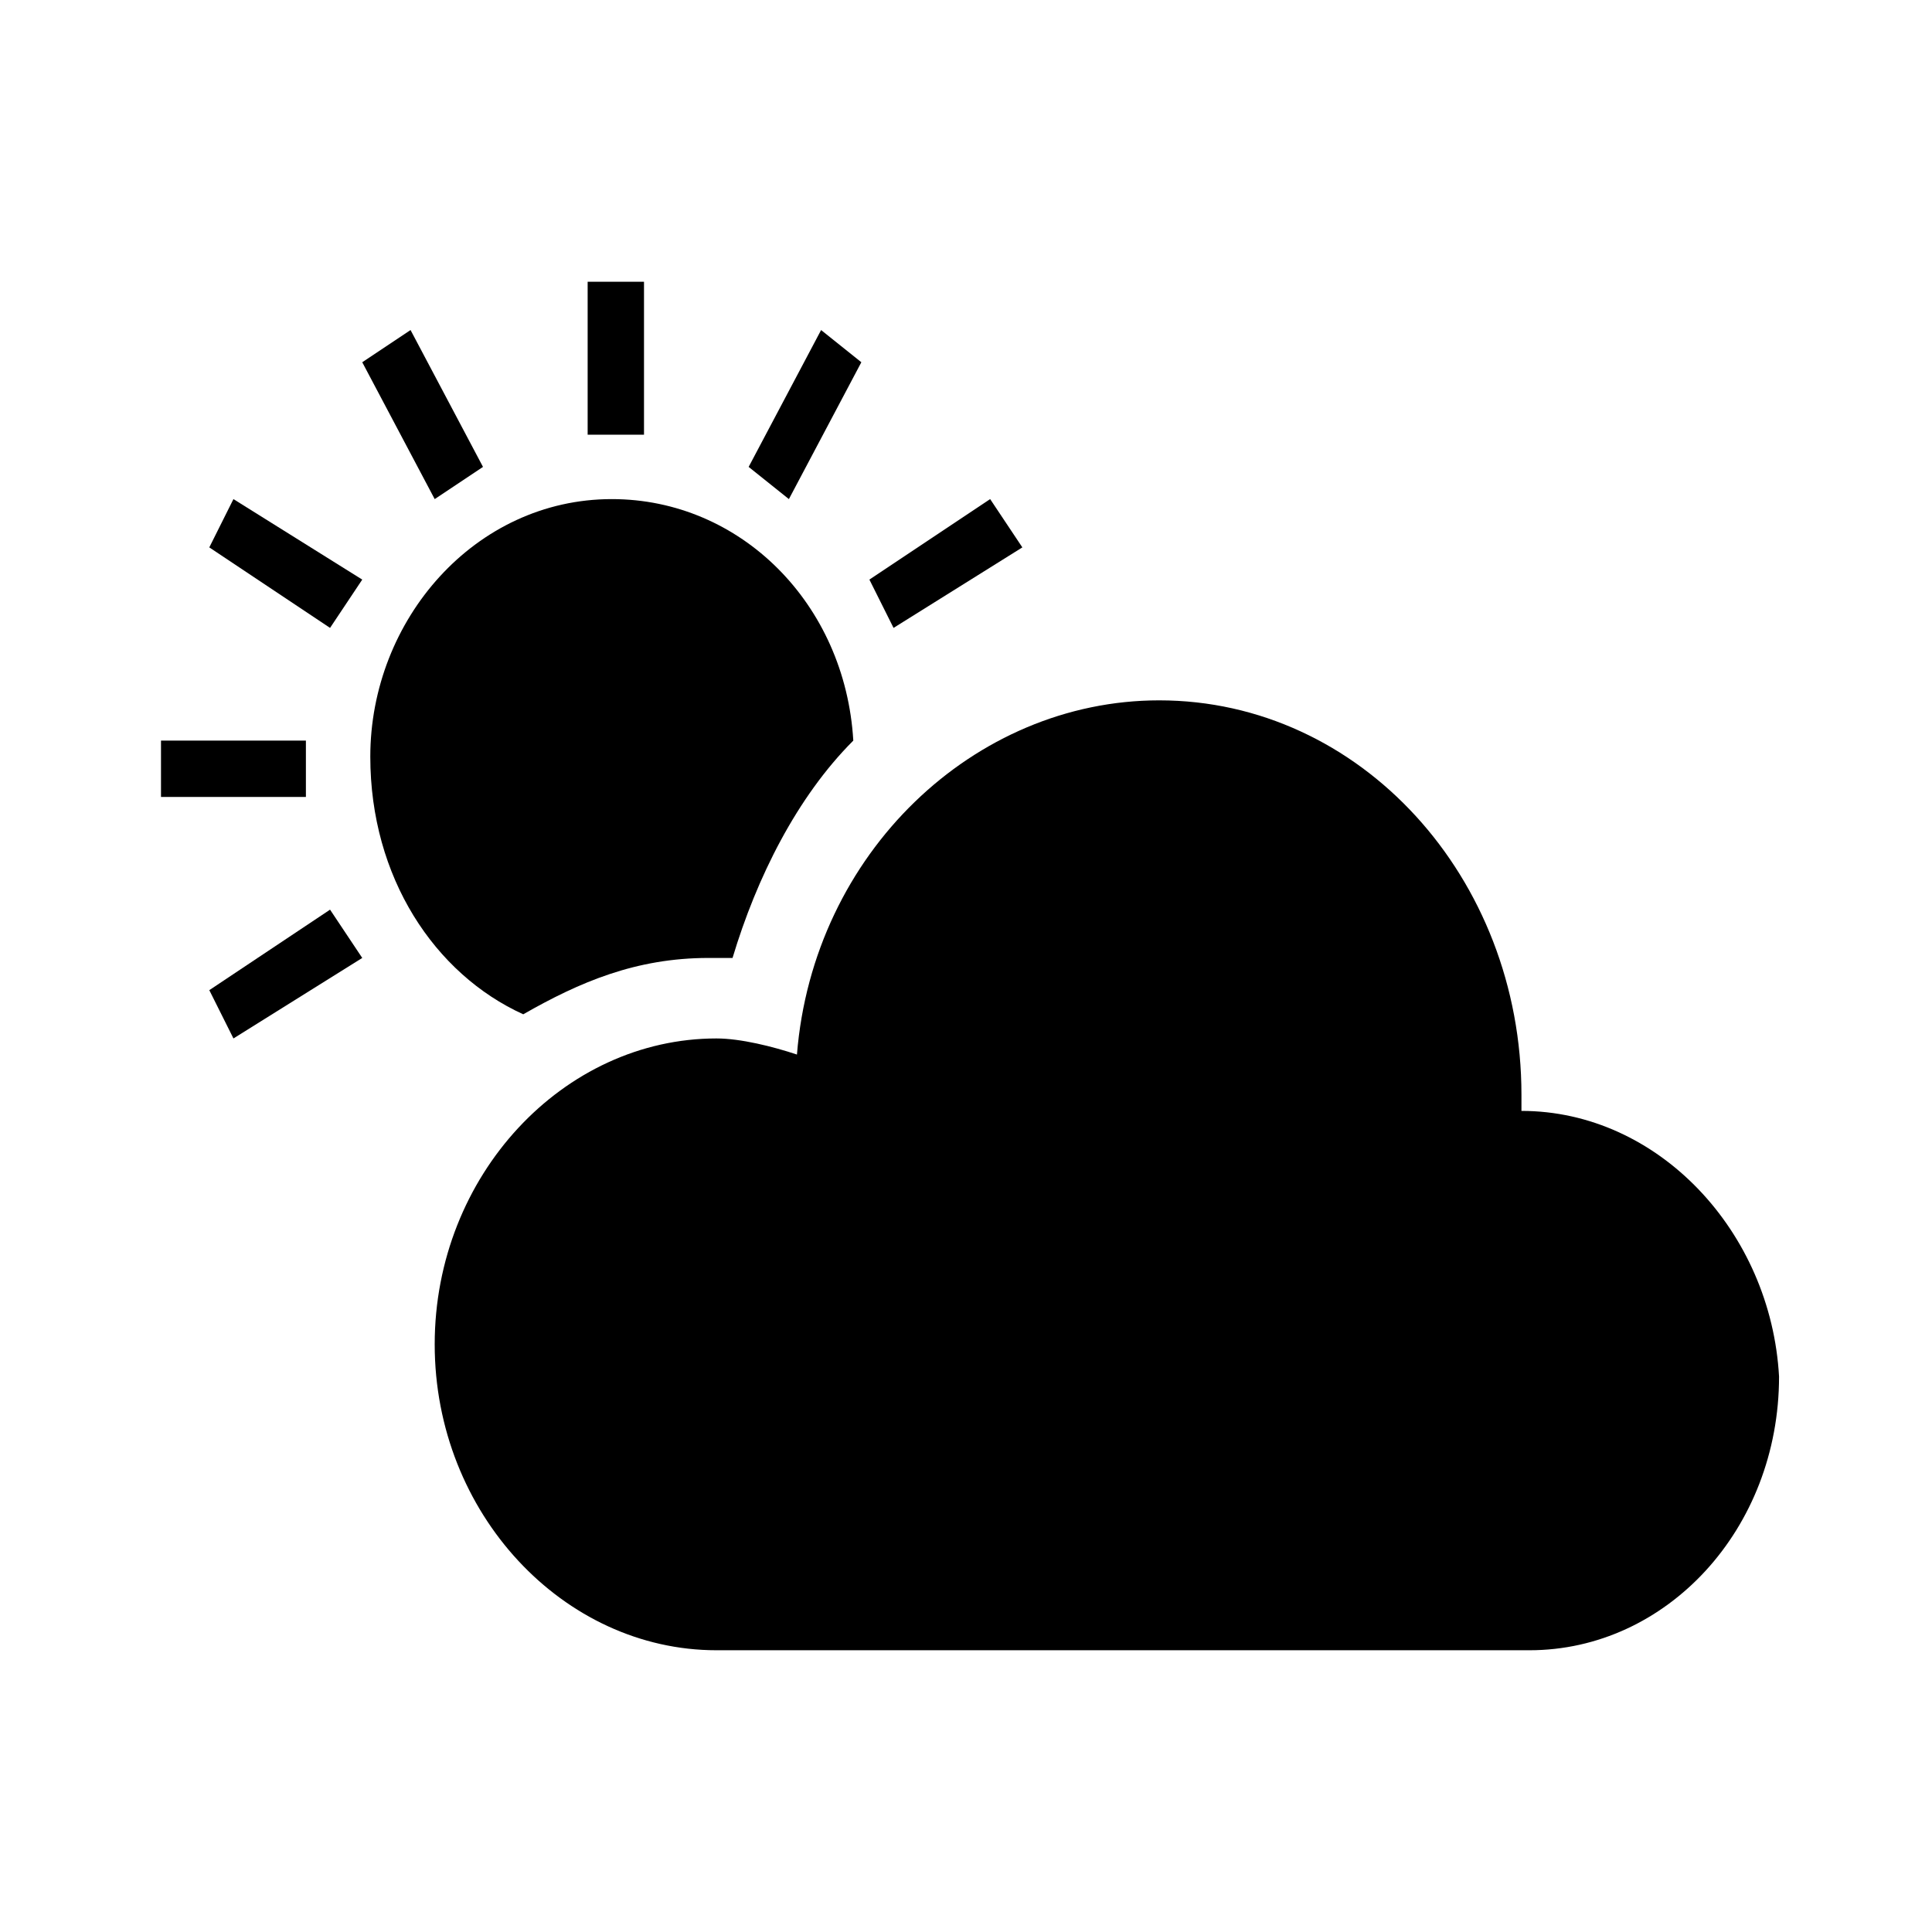 <?xml version="1.0" encoding="utf-8"?>
<!-- Generator: Adobe Illustrator 27.0.0, SVG Export Plug-In . SVG Version: 6.00 Build 0)  -->
<svg version="1.1" id="_x32_" xmlns="http://www.w3.org/2000/svg" xmlns:xlink="http://www.w3.org/1999/xlink" x="0px" y="0px"
	 viewBox="0 0 24 24" style="enable-background:new 0 0 24 24;" xml:space="preserve">
<g>
	<path d="M6.5,12.6c0.7-0.4,1.4-0.7,2.3-0.7c0.1,0,0.2,0,0.3,0c0.3-1,0.8-2,1.5-2.7c-0.1-1.7-1.4-3-3-3c-1.7,0-3,1.5-3,3.2
		C4.6,10.9,5.4,12.1,6.5,12.6z"/>
	<rect x="7.3" y="3.5" width="0.7" height="1.9"/>
	<polygon points="6,5.8 5.1,4.1 4.5,4.5 5.4,6.2 	"/>
	<polygon points="2.6,6.8 4.1,7.8 4.5,7.2 2.9,6.2 	"/>
	<polygon points="3.8,9.2 2,9.2 2,9.9 3.8,9.9 	"/>
	<polygon points="2.6,12.3 2.9,12.9 4.5,11.9 4.1,11.3 	"/>
	<polygon points="12.3,6.2 12.7,6.8 11.1,7.8 10.8,7.2 	"/>
	<polygon points="10.7,4.5 10.2,4.1 9.3,5.8 9.8,6.2 	"/>
	<path d="M18.9,13.8C18.9,13.8,18.9,13.8,18.9,13.8c0-0.1,0-0.1,0-0.2c0-2.7-2-4.9-4.5-4.9c-2.3,0-4.3,1.9-4.5,4.4
		c-0.3-0.1-0.7-0.2-1-0.2c-1.9,0-3.5,1.7-3.5,3.8c0,2.1,1.6,3.8,3.5,3.8h10.1c1.7,0,3.1-1.5,3.1-3.4C22,15.3,20.6,13.8,18.9,13.8z"
		/>
</g>
</svg>

